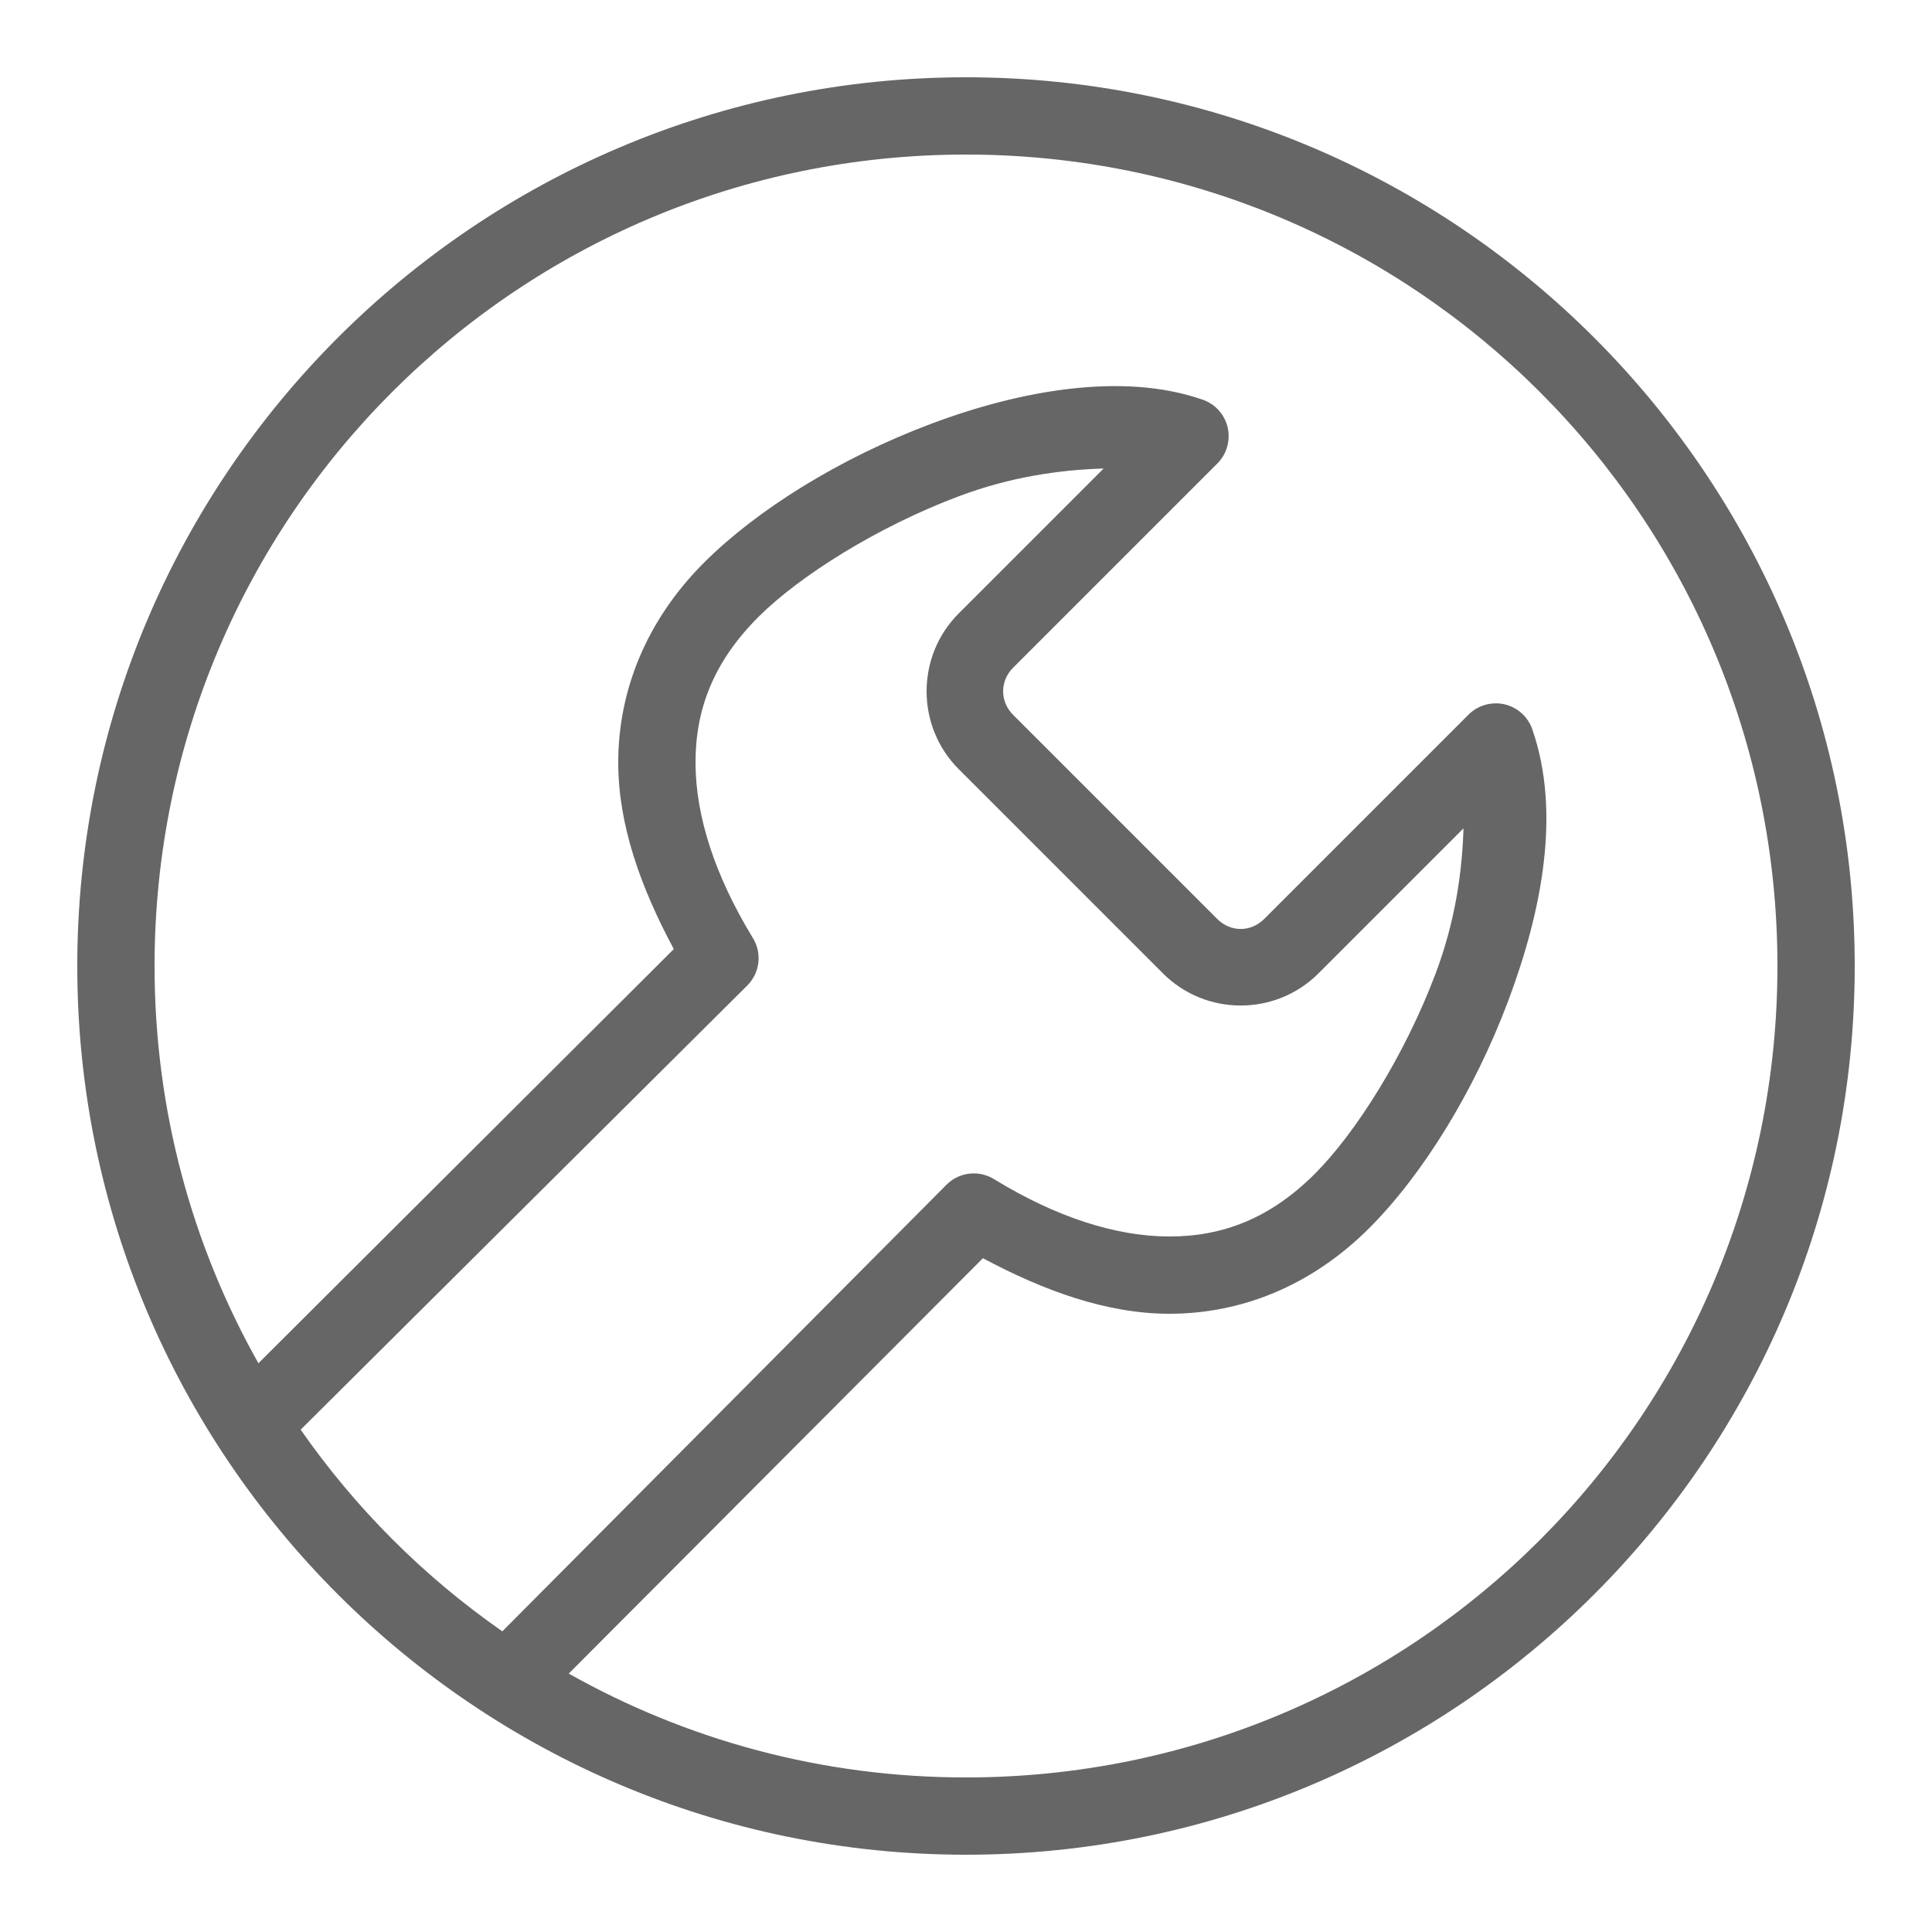 <svg xmlns="http://www.w3.org/2000/svg" viewBox="0 0 50 50" width="50" height="50" fill="#666"><path d="M 25 2 C 12.309 2 2 12.309 2 25 C 2 37.691 12.309 48 25 48 C 37.691 48 48 37.691 48 25 C 48 12.309 37.691 2 25 2 Z M 25 4 C 36.609 4 46 13.391 46 25 C 46 36.609 36.609 46 25 46 C 21.258 46 17.758 45.023 14.719 43.312 L 25.438 32.562 C 27.016 33.406 28.637 33.996 30.25 34 C 32.117 34.004 33.938 33.281 35.438 31.781 C 36.809 30.41 38.148 28.258 39.031 25.906 C 39.914 23.555 40.398 21.012 39.656 18.875 C 39.543 18.547 39.27 18.305 38.934 18.227 C 38.594 18.152 38.242 18.254 38 18.5 L 32.719 23.781 C 32.371 24.129 31.848 24.129 31.5 23.781 L 26.219 18.5 C 25.875 18.156 25.875 17.625 26.219 17.281 L 31.5 12 C 31.746 11.758 31.848 11.406 31.773 11.066 C 31.695 10.73 31.453 10.457 31.125 10.344 C 30.059 9.973 28.879 9.926 27.688 10.062 C 26.496 10.199 25.27 10.527 24.094 10.969 C 21.742 11.852 19.59 13.191 18.219 14.562 C 16.723 16.059 15.996 17.883 16 19.75 C 16.004 21.367 16.59 22.984 17.438 24.562 L 6.688 35.281 C 4.977 32.242 4 28.742 4 25 C 4 13.391 13.391 4 25 4 Z M 28.562 12.125 L 24.812 15.875 C 23.703 16.984 23.703 18.797 24.812 19.906 L 30.094 25.188 C 31.203 26.301 33.016 26.301 34.125 25.188 L 37.875 21.438 C 37.84 22.602 37.652 23.867 37.156 25.188 C 36.367 27.289 35.094 29.312 34.031 30.375 C 32.867 31.539 31.633 32.004 30.25 32 C 28.867 31.996 27.332 31.496 25.75 30.531 C 25.355 30.273 24.836 30.324 24.5 30.656 L 13 42.219 C 10.961 40.797 9.203 39.039 7.781 37 L 19.344 25.5 C 19.676 25.164 19.727 24.645 19.469 24.25 C 18.508 22.668 18.004 21.133 18 19.75 C 17.996 18.367 18.461 17.133 19.625 15.969 C 20.688 14.906 22.711 13.633 24.812 12.844 C 26.133 12.348 27.398 12.16 28.562 12.125 Z"/></svg>